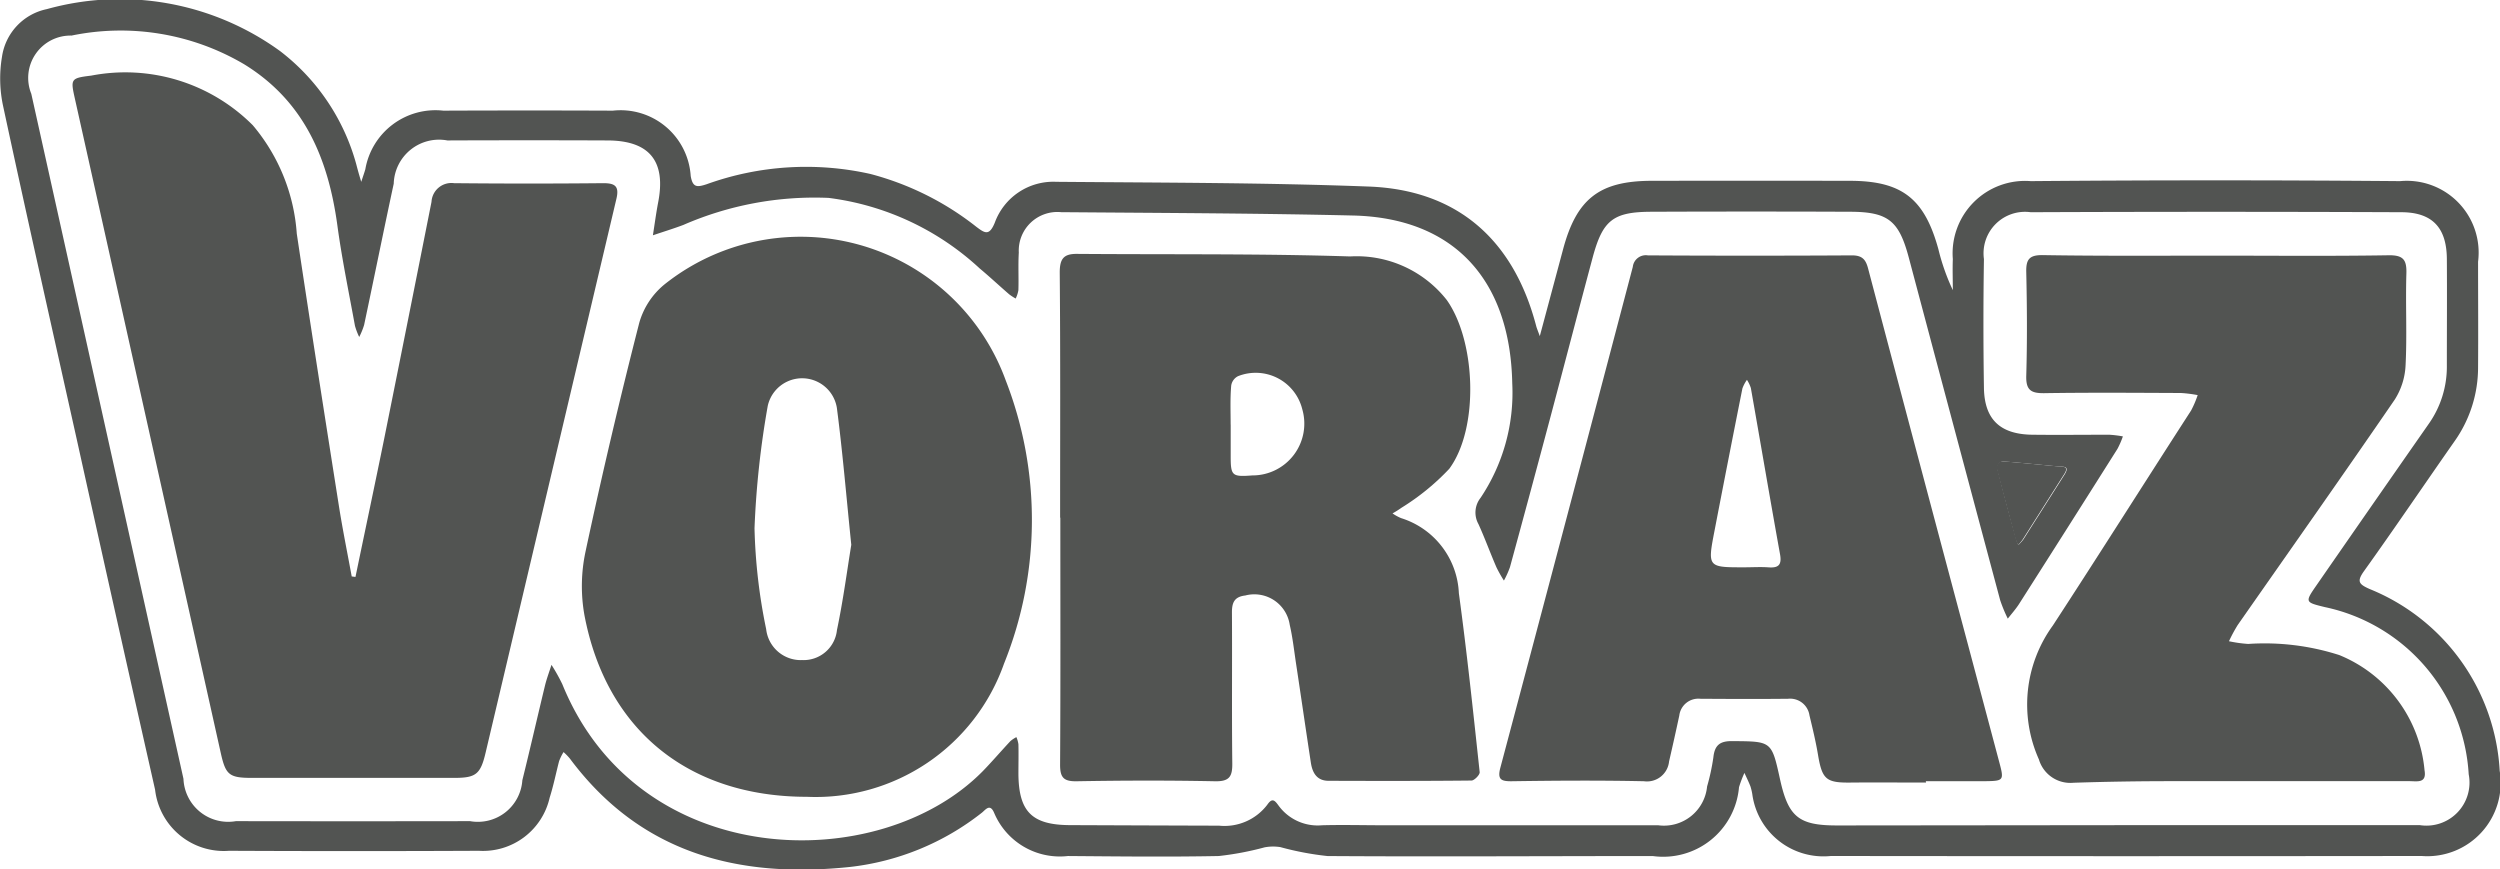 <svg xmlns="http://www.w3.org/2000/svg" width="92.334" height="32.113" viewBox="0 0 92.334 32.113"><g transform="translate(-142.758 -365.617)"><path d="M-77.9,228.333c.071-.217.116-.343.151-.464a2.628,2.628,0,0,1,2.88-2.165q3.135-.013,6.264,0a2.594,2.594,0,0,1,2.873,2.41c.073.437.238.42.581.31a10.842,10.842,0,0,1,6.051-.383,10.7,10.7,0,0,1,3.914,1.95c.319.242.481.348.685-.149a2.3,2.3,0,0,1,2.27-1.51c3.848.033,7.7.03,11.544.175,3.26.123,5.342,1.952,6.18,5.143.023.091.062.178.135.382l.858-3.2c.5-1.875,1.344-2.533,3.27-2.537q3.657-.007,7.316,0c1.93,0,2.764.653,3.278,2.528a7.9,7.9,0,0,0,.533,1.51c0-.382-.015-.765,0-1.147a2.675,2.675,0,0,1,2.879-2.879q6.82-.059,13.64,0a2.652,2.652,0,0,1,2.88,2.977c0,1.3.01,2.592,0,3.888a4.717,4.717,0,0,1-.856,2.724c-1.121,1.6-2.214,3.218-3.351,4.806-.281.392-.2.491.206.671a7.707,7.707,0,0,1,4.8,6.716,2.709,2.709,0,0,1-2.881,3.143q-10.915.013-21.824,0a2.652,2.652,0,0,1-2.9-2.288,2.064,2.064,0,0,0-.067-.281c-.066-.17-.147-.334-.223-.5a4.441,4.441,0,0,0-.2.527,2.811,2.811,0,0,1-3.184,2.544c-4.005,0-8.012.026-12.014,0a10.952,10.952,0,0,1-1.742-.33,1.709,1.709,0,0,0-.581.008,11.1,11.1,0,0,1-1.691.321c-1.858.037-3.716.015-5.574,0a2.632,2.632,0,0,1-2.72-1.583c-.158-.381-.322-.122-.464-.012a9.6,9.6,0,0,1-4.877,2c-4.121.43-7.729-.506-10.335-4.006a2.184,2.184,0,0,0-.232-.238,1.871,1.871,0,0,0-.165.336c-.116.448-.207.906-.348,1.348a2.524,2.524,0,0,1-2.613,1.962q-4.616.022-9.229,0a2.555,2.555,0,0,1-2.731-2.256q-1.456-6.446-2.884-12.9c-.916-4.112-1.842-8.221-2.727-12.34a4.829,4.829,0,0,1-.044-1.825,2.105,2.105,0,0,1,1.656-1.765,10.074,10.074,0,0,1,8.612,1.547,7.884,7.884,0,0,1,2.822,4.2C-78.033,227.88-77.983,228.06-77.9,228.333Zm65.126,23.76H-1.864a1.591,1.591,0,0,0,1.8-1.879,6.71,6.71,0,0,0-5.31-6.174c-.736-.179-.743-.183-.316-.8q2.065-2.981,4.14-5.954a3.66,3.66,0,0,0,.679-2.177c0-1.314.01-2.629,0-3.948-.013-1.132-.535-1.7-1.67-1.706q-6.851-.029-13.7,0a1.532,1.532,0,0,0-1.727,1.73q-.037,2.377,0,4.754c.017,1.172.6,1.719,1.788,1.734.948.012,1.9,0,2.844,0a4.1,4.1,0,0,1,.5.062,3.246,3.246,0,0,1-.2.459q-1.812,2.871-3.636,5.732c-.122.19-.276.361-.415.54a5.564,5.564,0,0,1-.281-.68q-1.693-6.327-3.376-12.657c-.363-1.362-.763-1.685-2.156-1.691q-3.658-.015-7.316,0c-1.446,0-1.831.3-2.206,1.7-.52,1.94-1.025,3.885-1.542,5.827q-.745,2.8-1.51,5.6a3.352,3.352,0,0,1-.223.495,5.108,5.108,0,0,1-.273-.484c-.232-.533-.428-1.078-.669-1.606a.874.874,0,0,1,.078-.964,6.971,6.971,0,0,0,1.172-4.229c-.074-3.849-2.173-6.11-5.871-6.2-3.6-.085-7.2-.094-10.791-.124a1.427,1.427,0,0,0-1.563,1.494c-.028.464,0,.929-.015,1.387a1.143,1.143,0,0,1-.1.309,1.944,1.944,0,0,1-.238-.154c-.366-.316-.719-.648-1.09-.956a10.057,10.057,0,0,0-5.583-2.607,12.134,12.134,0,0,0-5.367,1c-.369.139-.747.254-1.121.381.063-.4.116-.8.189-1.189.307-1.535-.3-2.307-1.858-2.314q-2.961-.012-5.922,0A1.675,1.675,0,0,0-76.7,228.4c-.375,1.742-.726,3.484-1.094,5.219a2.628,2.628,0,0,1-.181.444,2.452,2.452,0,0,1-.157-.413c-.225-1.236-.481-2.466-.65-3.71-.337-2.468-1.223-4.586-3.445-5.951a8.975,8.975,0,0,0-6.374-1.058,1.564,1.564,0,0,0-1.485,2.151l5.62,25.3a1.653,1.653,0,0,0,1.937,1.563q4.323.008,8.648,0a1.646,1.646,0,0,0,1.931-1.51c.288-1.161.554-2.331.837-3.5.063-.258.159-.509.239-.763a6.731,6.731,0,0,1,.4.714c2.821,6.944,11.707,7.1,15.53,3.213.348-.359.677-.743,1.02-1.11a1.124,1.124,0,0,1,.221-.147,1.045,1.045,0,0,1,.075.262c.009.367,0,.735,0,1.1.012,1.393.5,1.881,1.9,1.888q2.756.012,5.513.02a1.984,1.984,0,0,0,1.781-.777c.177-.254.267-.167.408.027a1.787,1.787,0,0,0,1.613.735c.755-.021,1.51,0,2.264,0H-30a1.6,1.6,0,0,0,1.807-1.432,8.07,8.07,0,0,0,.232-1.076c.048-.456.247-.608.711-.6,1.439.012,1.44-.007,1.75,1.406.307,1.393.687,1.708,2.1,1.709Zm-3.927-10.342a2.067,2.067,0,0,0,.187-.207q.763-1.2,1.524-2.4c.2-.322-.038-.286-.232-.3-.69-.062-1.38-.137-2.07-.187-.062,0-.206.165-.192.223.219.881.458,1.758.7,2.635a2.36,2.36,0,0,0,.087.238Z" transform="translate(234 144)" fill="#525452"/><path d="M544.595,371.435a2.354,2.354,0,0,1-.1-.238c-.232-.877-.474-1.753-.7-2.635-.014-.058.13-.226.192-.223.7.05,1.381.125,2.07.187.2.019.44-.017.232.3q-.761,1.2-1.524,2.4A2.058,2.058,0,0,1,544.595,371.435Z" transform="translate(-327.301 14.315)" fill="#525452"/><path d="M-57.711,263.553c.354-1.71.718-3.42,1.066-5.131q.877-4.358,1.742-8.722a.737.737,0,0,1,.833-.69q2.756.028,5.512,0c.438,0,.593.116.485.574q-2.418,10.24-4.835,20.473c-.186.788-.363.918-1.152.918h-7.485c-.83,0-.96-.116-1.137-.9q-2.691-12.077-5.385-24.153c-.17-.762-.178-.791.6-.885a6.65,6.65,0,0,1,5.962,1.832,6.947,6.947,0,0,1,1.626,4.006c.5,3.336,1.022,6.668,1.547,10,.139.891.319,1.774.482,2.66Z" transform="translate(213.598 123.372)" fill="#525452"/><path d="M245.834,312.113c0-3.019.013-6.038-.014-9.057,0-.506.146-.69.635-.686,3.368.027,6.728-.014,10.089.094a4.232,4.232,0,0,1,3.57,1.609c1.079,1.521,1.2,4.733.093,6.234a8.672,8.672,0,0,1-1.765,1.439,3.631,3.631,0,0,1-.331.209,1.683,1.683,0,0,0,.319.175,3.043,3.043,0,0,1,2.131,2.771c.3,2.2.531,4.4.769,6.61.01.1-.2.309-.3.31-1.759.019-3.52.016-5.28.01-.437,0-.6-.3-.656-.675-.186-1.219-.362-2.439-.547-3.66-.072-.476-.124-.957-.232-1.424a1.322,1.322,0,0,0-1.644-1.085c-.4.047-.492.26-.491.626.012,1.858-.009,3.716.013,5.574.006.49-.109.672-.641.661-1.7-.035-3.4-.03-5.109,0-.493.009-.613-.152-.61-.625.019-3.037.009-6.073.009-9.11Zm6.3-3.44h0v1.161c0,.735.046.775.8.718a1.913,1.913,0,0,0,1.843-2.447,1.772,1.772,0,0,0-2.371-1.219.465.465,0,0,0-.253.348C252.111,307.709,252.132,308.192,252.132,308.674Z" transform="translate(-63.922 72.624)" fill="#525452"/><path d="M102.138,317.589c-4.367,0-7.416-2.461-8.22-6.716a6.1,6.1,0,0,1,.043-2.347q.907-4.24,1.983-8.442a2.831,2.831,0,0,1,.92-1.41,8.061,8.061,0,0,1,12.615,3.535,14.21,14.21,0,0,1-.064,10.465A7.377,7.377,0,0,1,102.138,317.589Zm1.637-9.307c-.185-1.8-.321-3.438-.533-5.062a1.3,1.3,0,0,0-2.552-.07,33.148,33.148,0,0,0-.489,4.521,20.571,20.571,0,0,0,.43,3.724,1.286,1.286,0,0,0,1.332,1.144,1.238,1.238,0,0,0,1.283-1.11C103.475,310.338,103.62,309.23,103.775,308.282Z" transform="translate(70.424 77.457)" fill="#525452"/><path d="M401.375,322.311c-.929,0-1.858-.009-2.781,0-.908.012-1.057-.116-1.209-1.016-.082-.493-.2-.98-.317-1.467a.721.721,0,0,0-.788-.612c-1.081.012-2.162.007-3.244,0a.709.709,0,0,0-.776.621q-.181.846-.377,1.692a.82.82,0,0,1-.929.733c-1.626-.035-3.251-.024-4.877,0-.409.006-.54-.071-.424-.505q2.458-9.242,4.89-18.491a.484.484,0,0,1,.557-.426q3.769.022,7.541,0c.4,0,.516.178.6.513q1.837,6.957,3.693,13.907.573,2.152,1.145,4.3c.179.668.165.691-.509.7h-2.206Zm-6.707-7.95c.289,0,.581-.019.867,0,.372.031.52-.07.447-.478-.369-2.045-.716-4.094-1.078-6.141a1.245,1.245,0,0,0-.145-.305,1.316,1.316,0,0,0-.168.319q-.524,2.631-1.032,5.267C393.3,314.36,393.311,314.363,394.667,314.361Z" transform="translate(-187.48 72.209)" fill="#525452"/><path d="M560.289,302.805c2.108,0,4.216.021,6.324-.014.556-.009.675.177.658.686-.034,1.121.027,2.245-.029,3.367a2.578,2.578,0,0,1-.4,1.277c-1.911,2.787-3.862,5.552-5.8,8.325a5.692,5.692,0,0,0-.323.6,4.974,4.974,0,0,0,.71.1,9.018,9.018,0,0,1,3.367.412,5.088,5.088,0,0,1,3.146,4.256c.086.492-.281.4-.555.4h-8.818q-1.8,0-3.593.059a1.211,1.211,0,0,1-1.277-.862,4.961,4.961,0,0,1,.514-4.944c1.719-2.636,3.4-5.3,5.107-7.942a3.7,3.7,0,0,0,.243-.569,4.81,4.81,0,0,0-.614-.078c-1.681-.007-3.367-.02-5.047.006-.489.007-.685-.107-.67-.64.037-1.277.029-2.555,0-3.832-.01-.464.106-.633.609-.627C555.993,302.821,558.138,302.805,560.289,302.805Z" transform="translate(-335.637 72.254)" fill="#525452"/></g></svg>